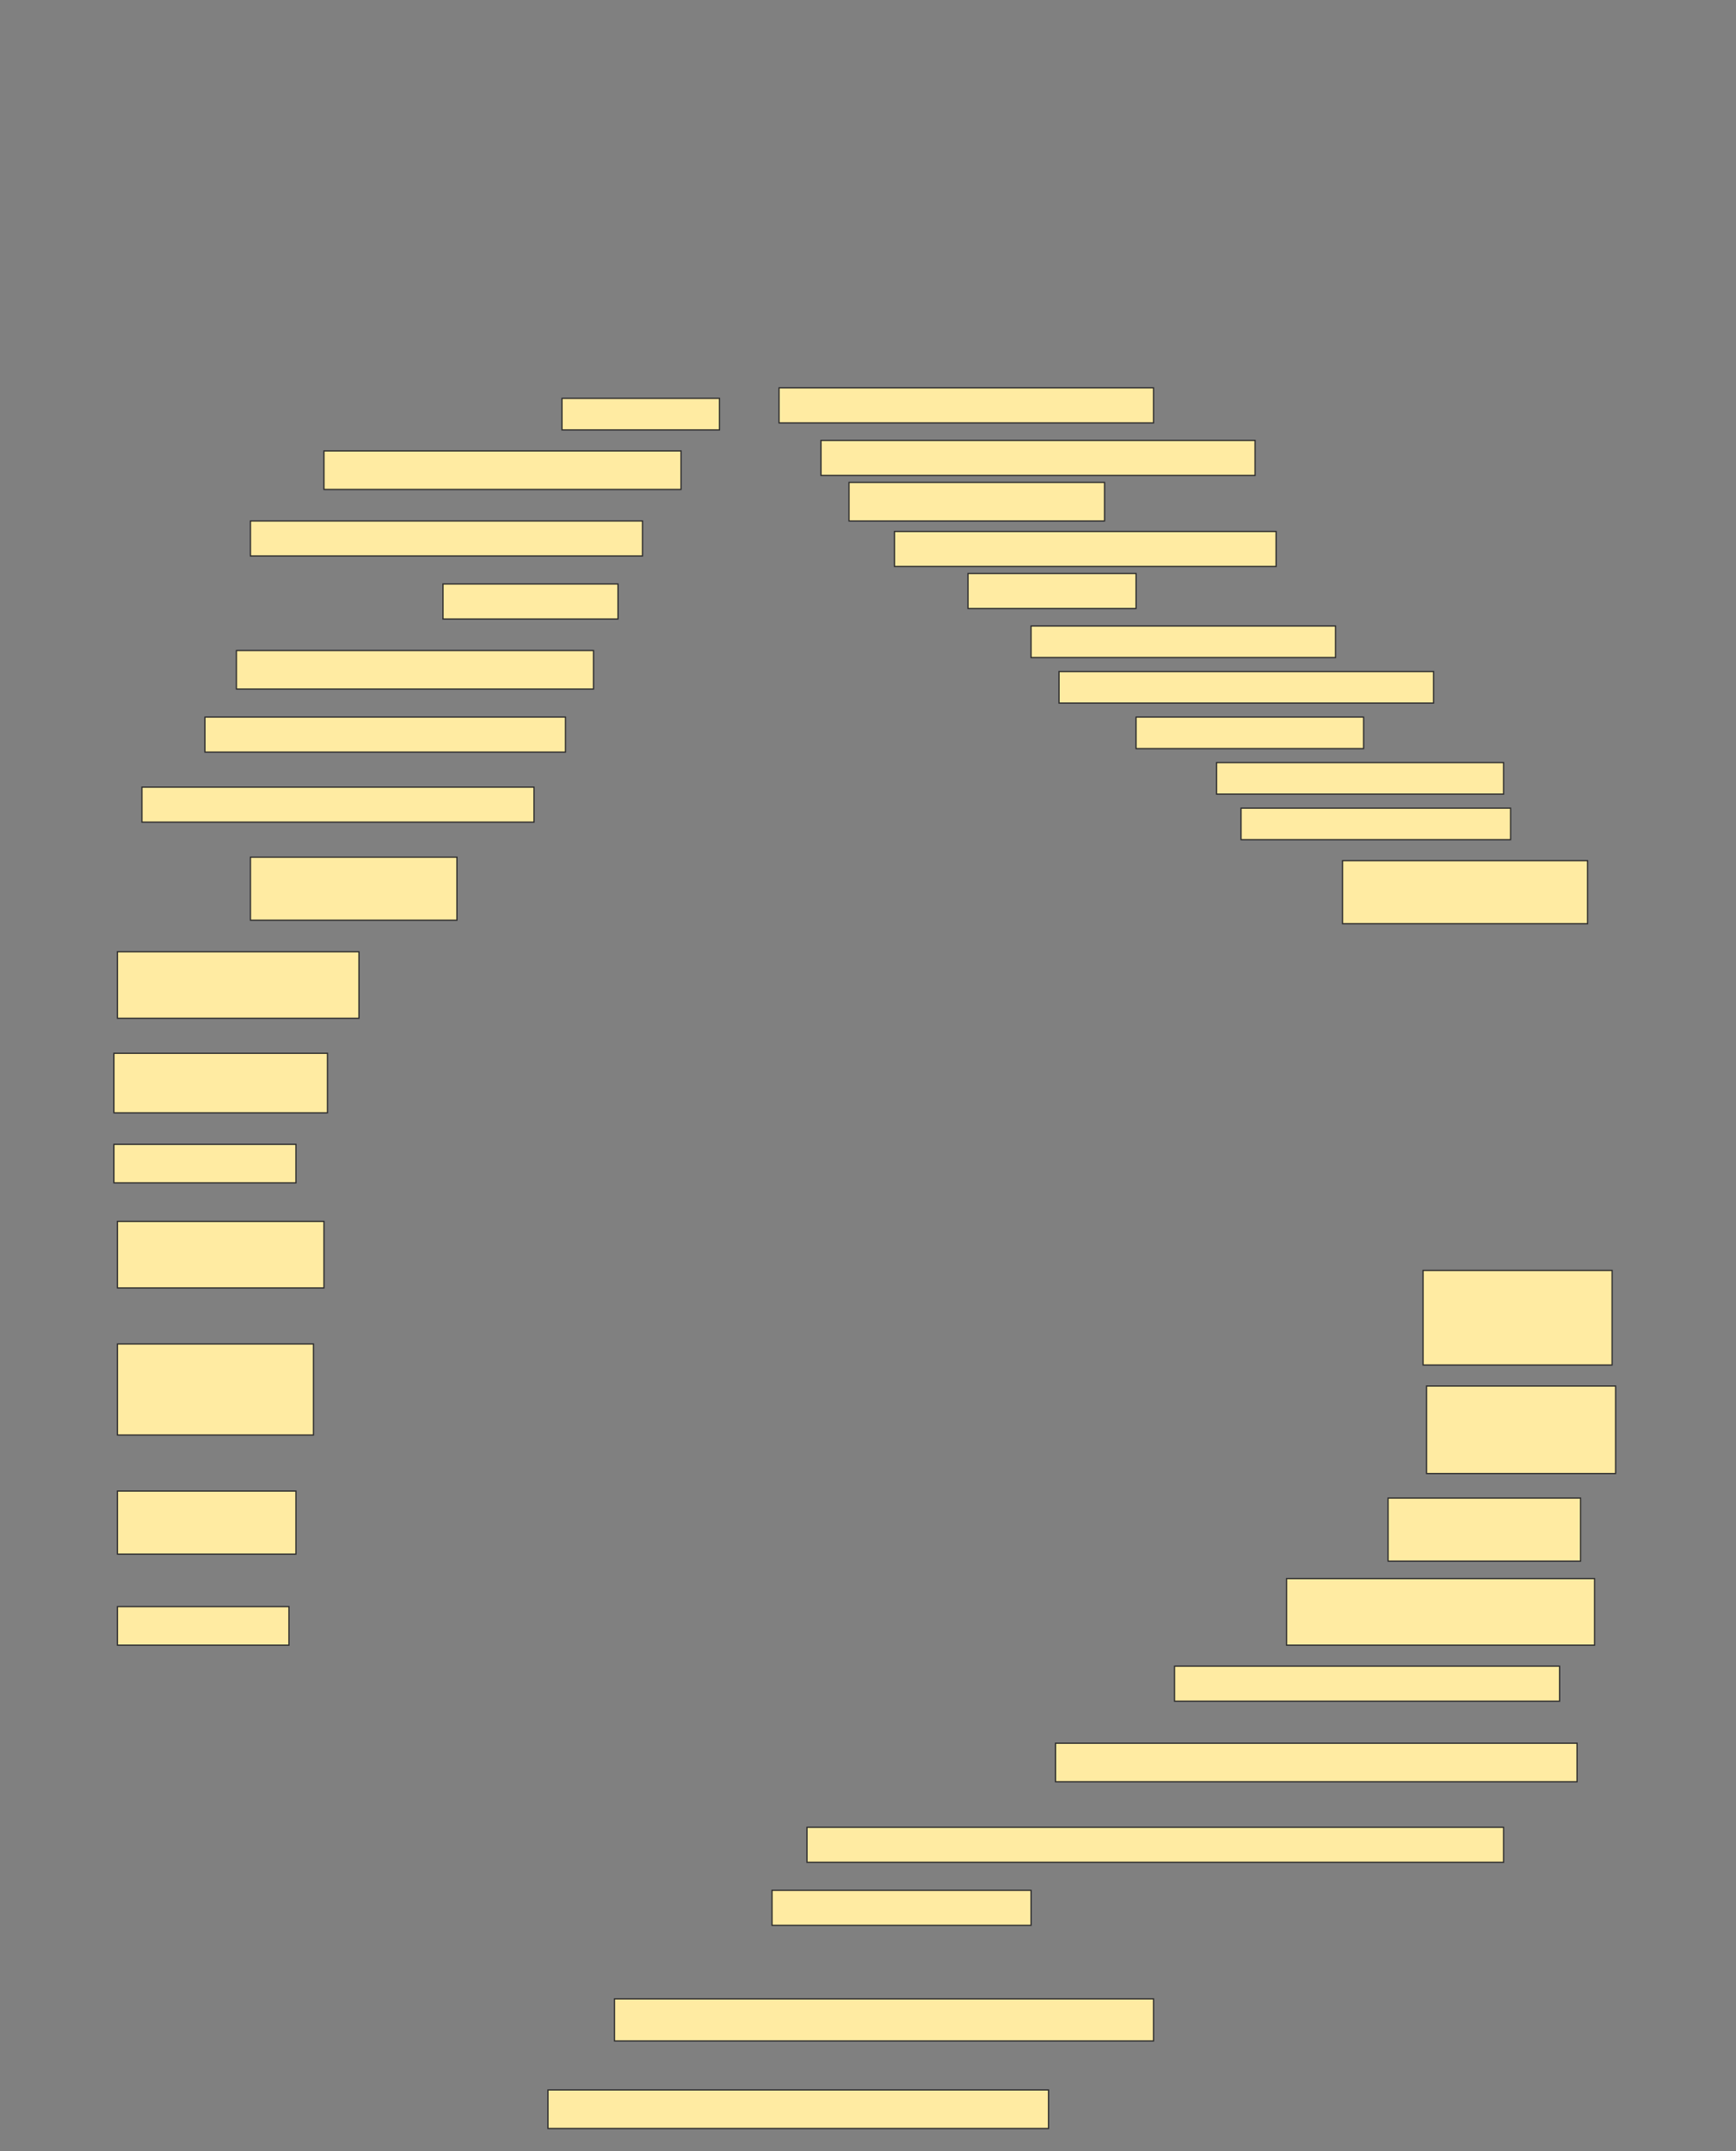 <svg height="1755" width="1417" xmlns="http://www.w3.org/2000/svg">
 <rect width="100%" height="100%" fill="#808080" stroke="none"/>
 <!-- Created with Image Occlusion Enhanced -->
 <g>
  <title>Labels</title>
 </g>
 <g>
  <title>Masks</title>
  <rect fill="#FFEBA2" height="28.571" id="74ff262c72ef472d9d75721c1197f50d-ao-1" stroke="#2D2D2D" width="305.714" x="635.857" y="316.429"/>
  <rect fill="#FFEBA2" height="25.714" id="74ff262c72ef472d9d75721c1197f50d-ao-2" stroke="#2D2D2D" width="128.571" x="458.714" y="325"/>
  <rect fill="#FFEBA2" height="28.571" id="74ff262c72ef472d9d75721c1197f50d-ao-3" stroke="#2D2D2D" width="354.286" x="670.143" y="359.286"/>
  <rect fill="#FFEBA2" height="31.429" id="74ff262c72ef472d9d75721c1197f50d-ao-4" stroke="#2D2D2D" width="291.429" x="264.429" y="367.857"/>
  <rect fill="#FFEBA2" height="31.429" id="74ff262c72ef472d9d75721c1197f50d-ao-5" stroke="#2D2D2D" width="208.571" x="693" y="393.571"/>
  <rect fill="#FFEBA2" height="28.571" id="74ff262c72ef472d9d75721c1197f50d-ao-6" stroke="#2D2D2D" width="320" x="204.429" y="425"/>
  <rect fill="#FFEBA2" height="28.571" id="74ff262c72ef472d9d75721c1197f50d-ao-7" stroke="#2D2D2D" width="311.429" x="730.143" y="433.571"/>
  <rect fill="#FFEBA2" height="28.571" id="74ff262c72ef472d9d75721c1197f50d-ao-8" stroke="#2D2D2D" width="142.857" x="361.571" y="476.429"/>
  <rect fill="#FFEBA2" height="28.571" id="74ff262c72ef472d9d75721c1197f50d-ao-9" stroke="#2D2D2D" width="137.143" x="790.143" y="467.857"/>
  <rect fill="#FFEBA2" height="25.714" id="74ff262c72ef472d9d75721c1197f50d-ao-10" stroke="#2D2D2D" width="248.571" x="841.571" y="510.714"/>
  <rect fill="#FFEBA2" height="31.429" id="74ff262c72ef472d9d75721c1197f50d-ao-11" stroke="#2D2D2D" width="291.429" x="193" y="530.714"/>
  <rect fill="#FFEBA2" height="25.714" id="74ff262c72ef472d9d75721c1197f50d-ao-12" stroke="#2D2D2D" width="305.714" x="864.429" y="547.857"/>
  <rect fill="#FFEBA2" height="25.714" id="74ff262c72ef472d9d75721c1197f50d-ao-13" stroke="#2D2D2D" width="185.714" x="927.286" y="585"/>
  <rect fill="#FFEBA2" height="28.571" id="74ff262c72ef472d9d75721c1197f50d-ao-14" stroke="#2D2D2D" width="294.286" x="167.286" y="585"/>
  <rect fill="#FFEBA2" height="25.714" id="74ff262c72ef472d9d75721c1197f50d-ao-15" stroke="#2D2D2D" width="234.286" x="993" y="622.143"/>
  <rect fill="#FFEBA2" height="28.571" id="74ff262c72ef472d9d75721c1197f50d-ao-16" stroke="#2D2D2D" width="320" x="115.857" y="642.143"/>
  <rect fill="#FFEBA2" height="25.714" id="74ff262c72ef472d9d75721c1197f50d-ao-17" stroke="#2D2D2D" width="220" x="1013" y="659.286"/>
  <rect fill="#FFEBA2" height="51.429" id="74ff262c72ef472d9d75721c1197f50d-ao-18" stroke="#2D2D2D" width="168.571" x="204.429" y="699.286"/>
  <rect fill="#FFEBA2" height="51.429" id="74ff262c72ef472d9d75721c1197f50d-ao-19" stroke="#2D2D2D" width="200" x="1095.857" y="702.143"/>
  <rect fill="#FFEBA2" height="54.286" id="74ff262c72ef472d9d75721c1197f50d-ao-20" stroke="#2D2D2D" width="197.143" x="95.857" y="776.429"/>
  <rect fill="#FFEBA2" height="48.571" id="74ff262c72ef472d9d75721c1197f50d-ao-21" stroke="#2D2D2D" width="174.286" x="93" y="859.286"/>
  <rect fill="#FFEBA2" height="31.429" id="74ff262c72ef472d9d75721c1197f50d-ao-22" stroke="#2D2D2D" width="148.571" x="93" y="933.571"/>
  <rect fill="#FFEBA2" height="77.143" id="74ff262c72ef472d9d75721c1197f50d-ao-23" stroke="#2D2D2D" width="154.286" x="1161.571" y="1036.429"/>
  <rect fill="#FFEBA2" height="54.286" id="74ff262c72ef472d9d75721c1197f50d-ao-24" stroke="#2D2D2D" width="168.571" x="95.857" y="996.429"/>
  <rect fill="#FFEBA2" height="71.429" id="74ff262c72ef472d9d75721c1197f50d-ao-25" stroke="#2D2D2D" width="154.286" x="1164.429" y="1130.714"/>
  <rect fill="#FFEBA2" height="74.286" id="74ff262c72ef472d9d75721c1197f50d-ao-26" stroke="#2D2D2D" width="160" x="95.857" y="1096.429"/>
  <rect fill="#FFEBA2" height="51.429" id="74ff262c72ef472d9d75721c1197f50d-ao-27" stroke="#2D2D2D" width="157.143" x="1133" y="1222.143"/>
  <rect fill="#FFEBA2" height="51.429" id="74ff262c72ef472d9d75721c1197f50d-ao-28" stroke="#2D2D2D" width="145.714" x="95.857" y="1216.429"/>
  <rect fill="#FFEBA2" height="54.286" id="74ff262c72ef472d9d75721c1197f50d-ao-29" stroke="#2D2D2D" width="251.429" x="1050.143" y="1287.857"/>
  <rect fill="#FFEBA2" height="31.429" id="74ff262c72ef472d9d75721c1197f50d-ao-30" stroke="#2D2D2D" width="140" x="95.857" y="1310.714"/>
  <rect fill="#FFEBA2" height="28.571" id="74ff262c72ef472d9d75721c1197f50d-ao-31" stroke="#2D2D2D" width="314.286" x="958.714" y="1359.286"/>
  <rect fill="#FFEBA2" height="31.429" id="74ff262c72ef472d9d75721c1197f50d-ao-32" stroke="#2D2D2D" width="425.714" x="861.571" y="1422.143"/>
  <rect fill="#FFEBA2" height="28.571" id="74ff262c72ef472d9d75721c1197f50d-ao-33" stroke="#2D2D2D" width="568.571" x="658.714" y="1490.714"/>
  <rect fill="#FFEBA2" height="28.571" id="74ff262c72ef472d9d75721c1197f50d-ao-34" stroke="#2D2D2D" width="211.429" x="630.143" y="1542.143"/>
  
  <rect fill="#FFEBA2" height="34.286" id="74ff262c72ef472d9d75721c1197f50d-ao-36" stroke="#2D2D2D" width="440" x="501.571" y="1630.714"/>
  <rect fill="#FFEBA2" height="31.429" id="74ff262c72ef472d9d75721c1197f50d-ao-37" stroke="#2D2D2D" width="408.571" x="447.286" y="1705"/>
 </g>
</svg>